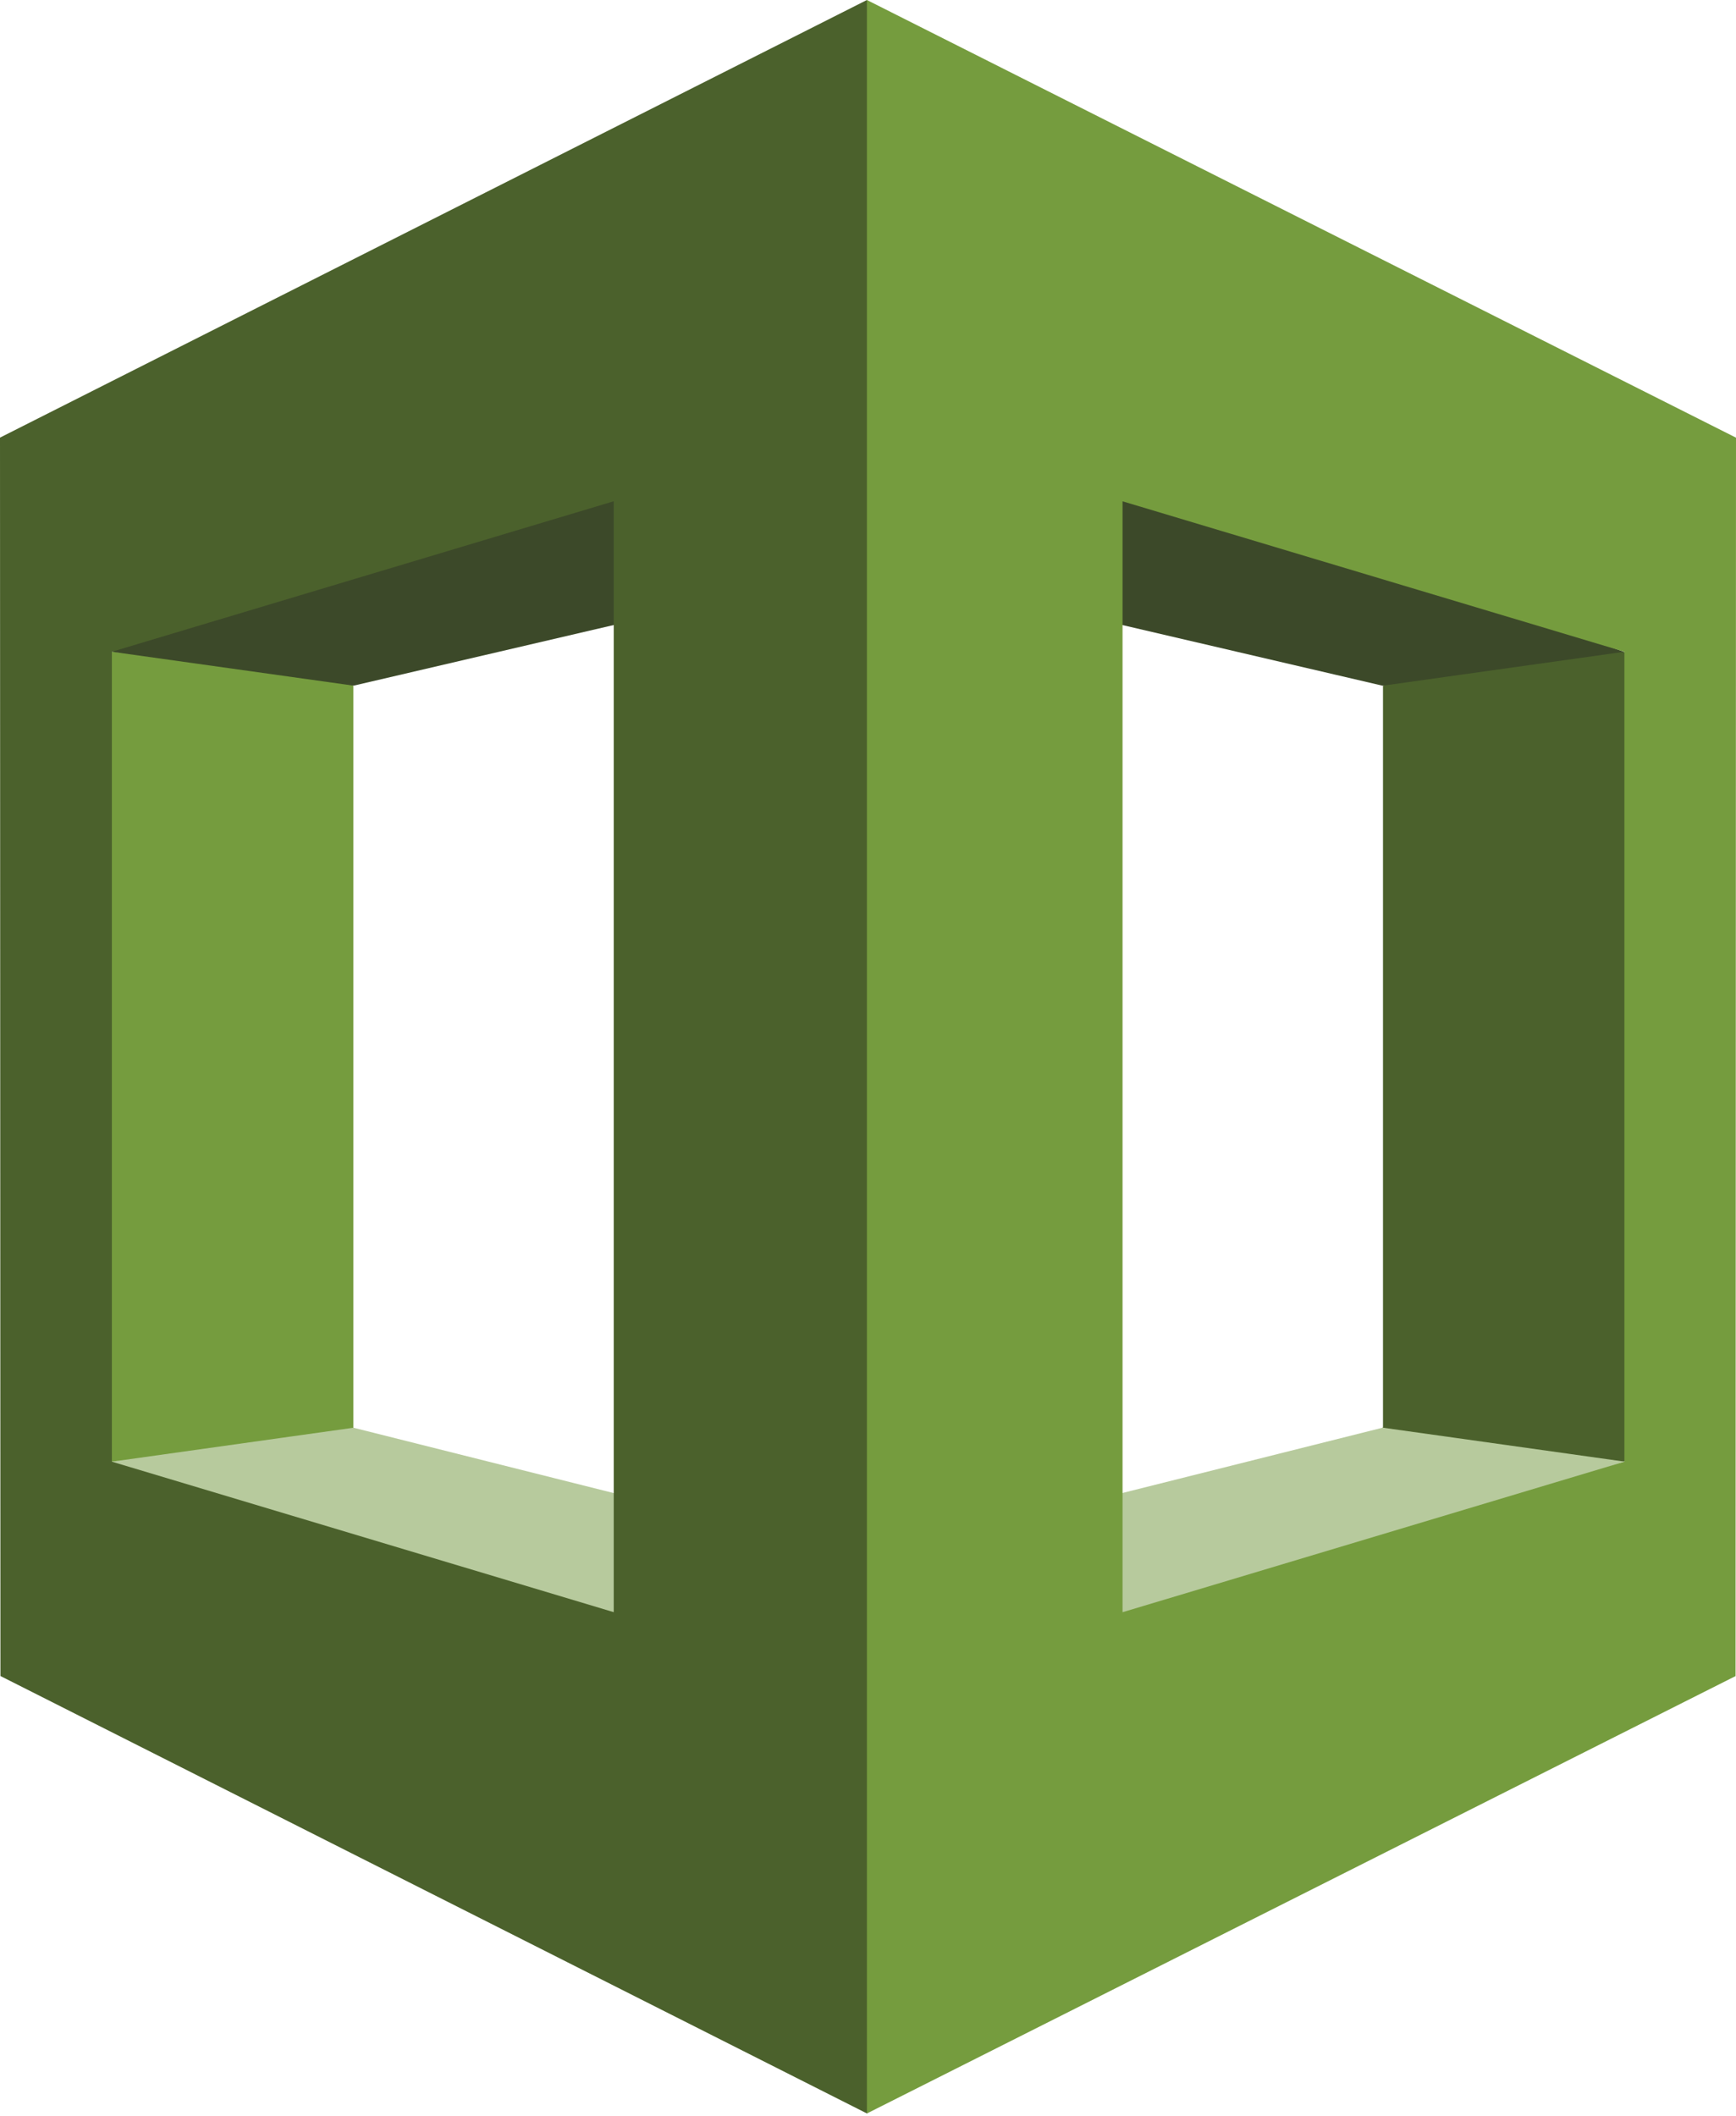 <svg xmlns="http://www.w3.org/2000/svg" width="32" height="39" stroke="#000" stroke-linecap="round" stroke-linejoin="round" fill="#fff" fill-rule="evenodd"><g stroke="none" style="fill-rule:nonzero"><g fill="#b7ca9d"><path d="m2.062 26.94.272.31 13.739 3.895.062-2.414-9.617-2.415-.471-.17-3.98.795"/><path d="m29.939 26.94-14.032 4.684-.043-2.894 9.617-2.414.426-.472 4.032 1.097"/></g><path d="m15.864 10.396 9.617 2.242 4.232-.2.22-.425-13.407-4.826-.667 3.207" fill="#3c4929"/><path d="m6.513 26.316-4.451.625-.125-.463V12.5l.125-.486 4.022.304.429.326V26.32" fill="#759c3e"/><path d="m16.135 10.396-9.617 2.242-4.456-.625.168-.263 13.843-3.94.062 2.585" fill="#3c4929"/><path d="M15.98 0 0 8.066l.008 22.826 15.973 8.063.243-.362V.47zm-4.667 29.715-9.251-2.774V12.013l9.251-2.774zm14.18-3.4 4.45.625.244-.441V12.438l-.244-.425-4.45.625v13.677" fill="#4b612c"/><path d="m15.98 38.955 16.012-8.062L32 8.067 15.98 0zM20.692 9.24l9.251 2.773v14.928l-9.251 2.775z" fill="#759c3e"/></g></svg>